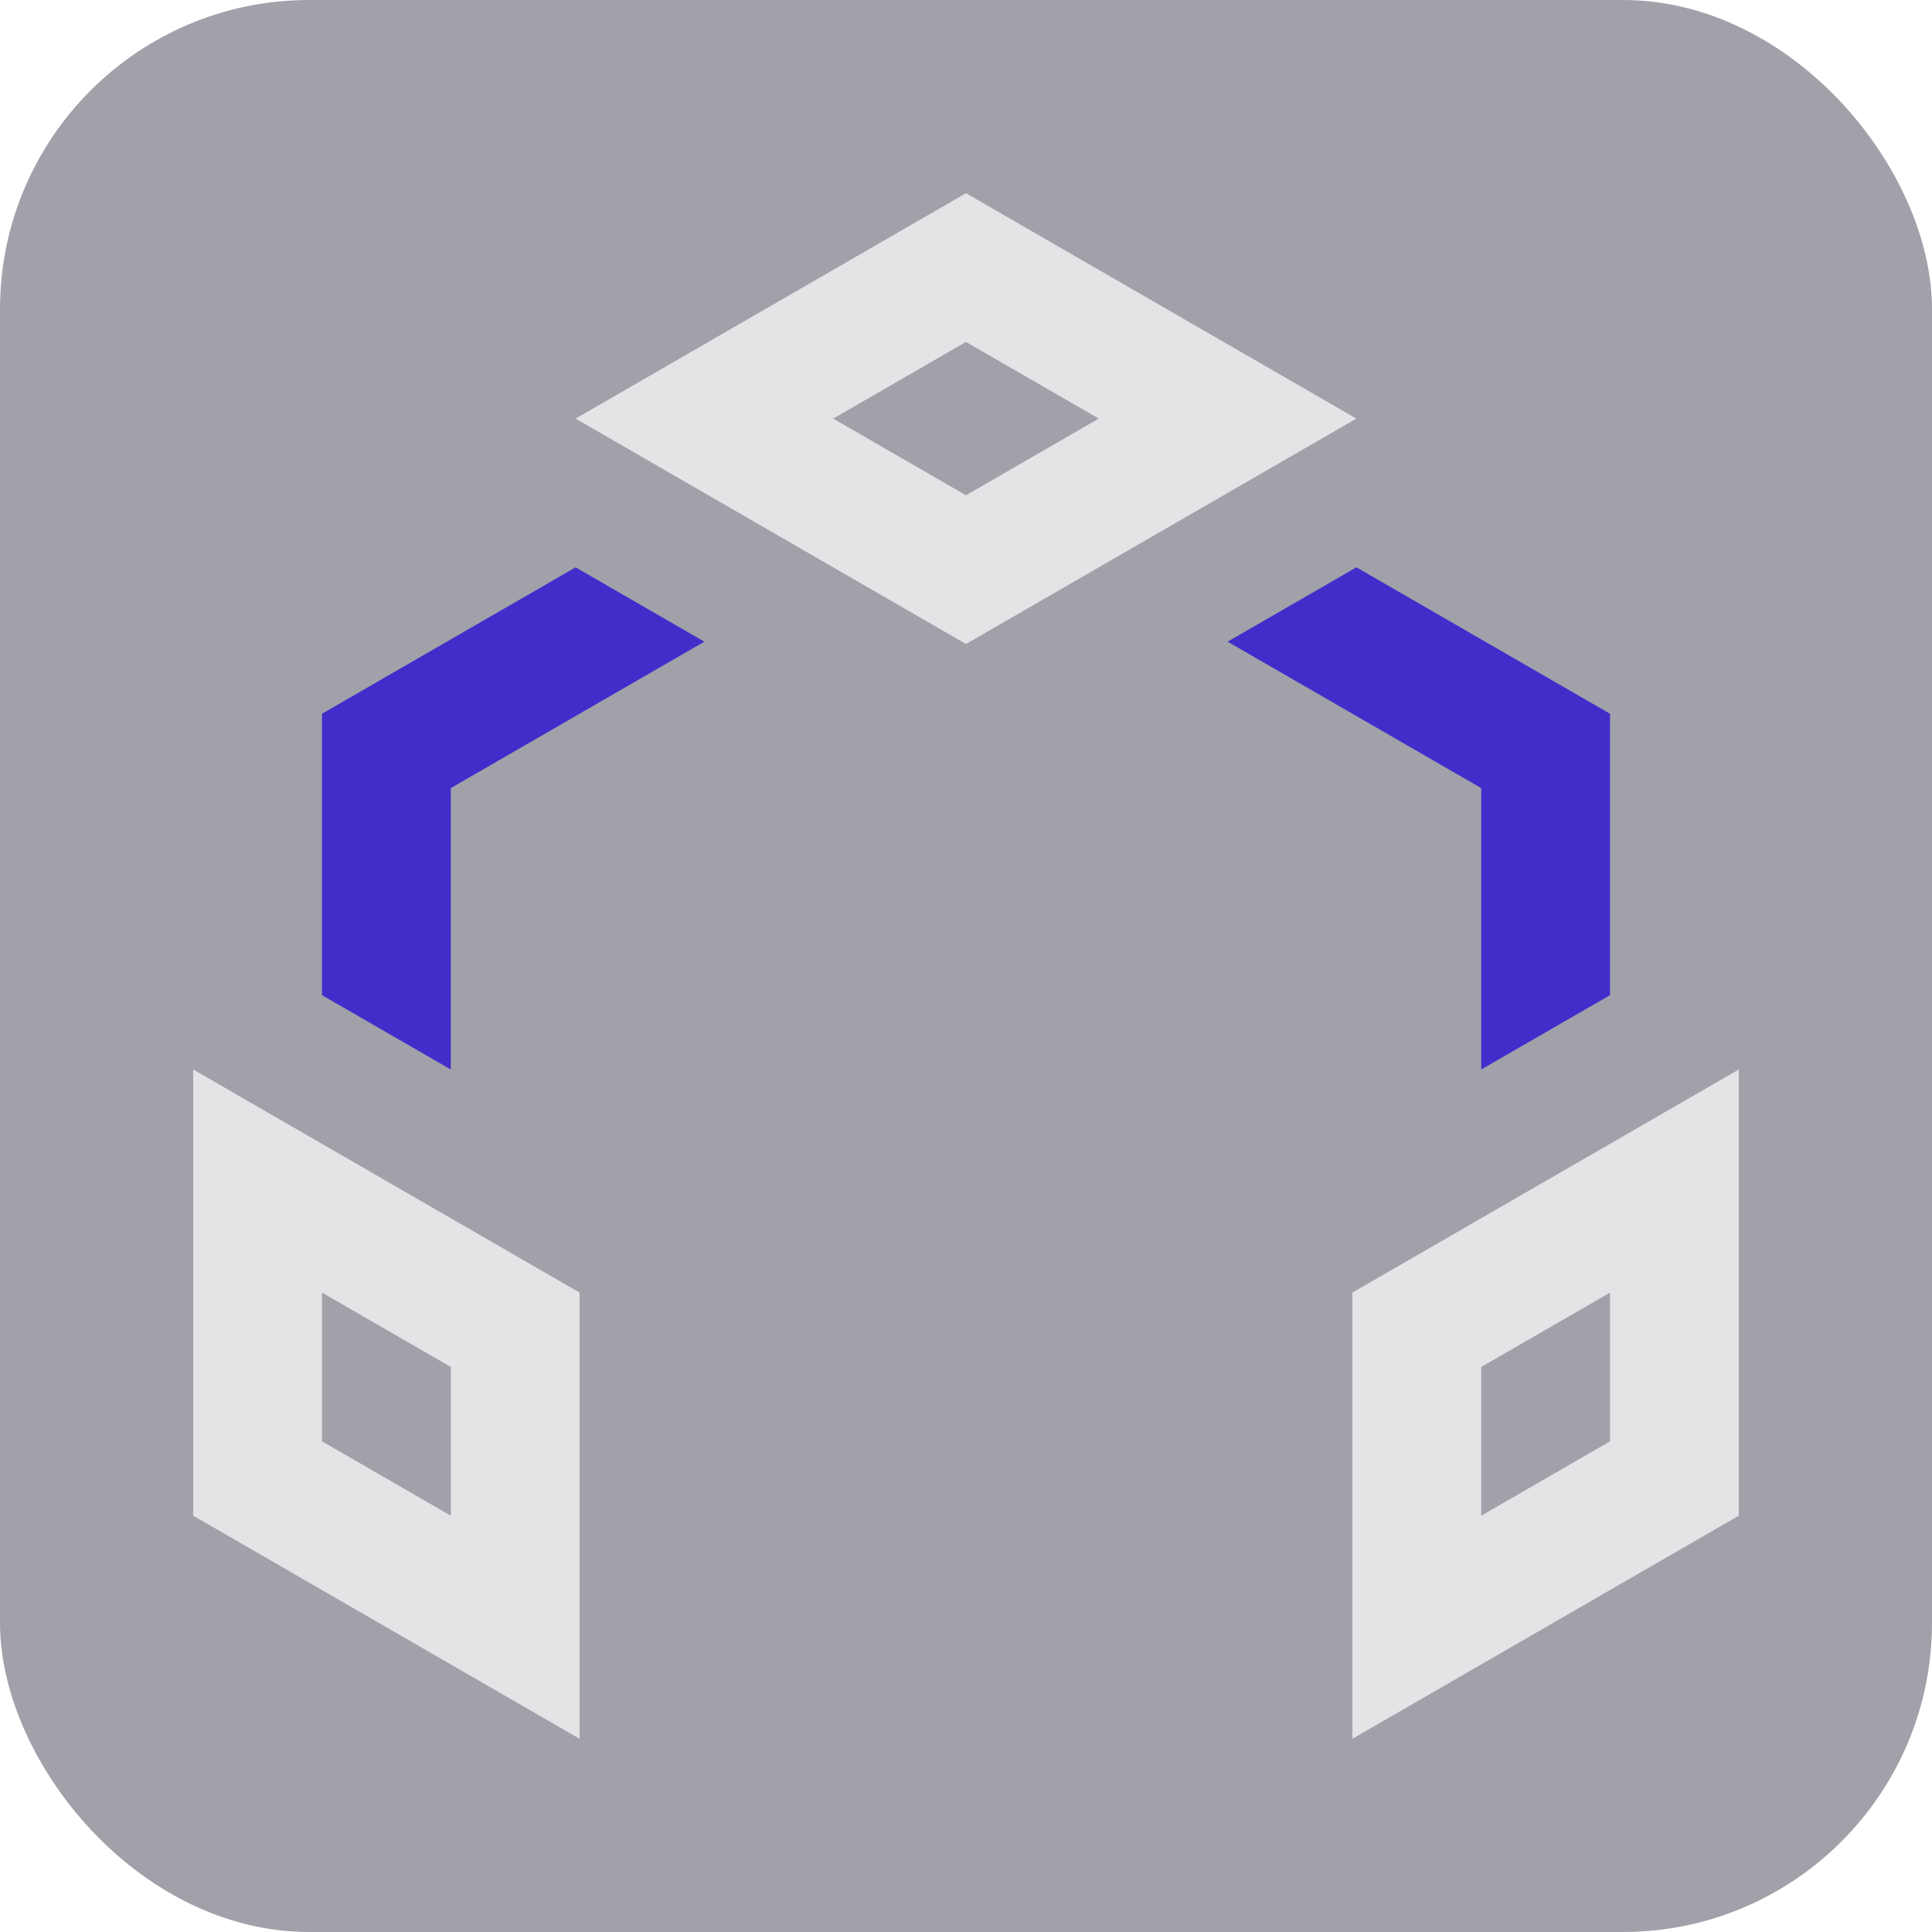 <?xml version="1.0" encoding="utf-8"?>
<svg version="1.0" id="Layer_1" xmlns="http://www.w3.org/2000/svg" xmlns:xlink="http://www.w3.org/1999/xlink" x="0px" y="0px"
	 viewBox="0 0 100 100" enable-background="new 0 0 100 100" xml:space="preserve">
            <rect width="100%" height="100%" fill="#a1a1aa" rx="16" />
<polygon fill="#432dca" points="29.793,29.365 16.666,36.943 16.666,51.51 23.333,55.357 23.333,40.792 36.458,33.213 "/>
<path fill="#e4e4e7" d="M10,55.357v23.094L30,90V66.904L10,55.357z M23.333,78.451l-6.667-3.848v-7.699l6.667,3.848V78.451z"/>
<path fill="#e4e4e7" d="M49.999,10L29.793,21.667l20.206,11.666l20.206-11.666L49.999,10z M43.124,21.667l6.875-3.969l6.873,3.969
	l-6.873,3.968L43.124,21.667z"/>
<path fill="#e4e4e7" d="M69.999,66.904V90L90,78.451V55.357L69.999,66.904z M83.334,74.604l-6.667,3.849v-7.699l6.667-3.848V74.604z
	"/>
<polygon fill="#432dca" points="70.209,29.365 83.334,36.943 83.334,51.51 76.667,55.357 76.667,40.792 63.541,33.213 "/>
</svg>
